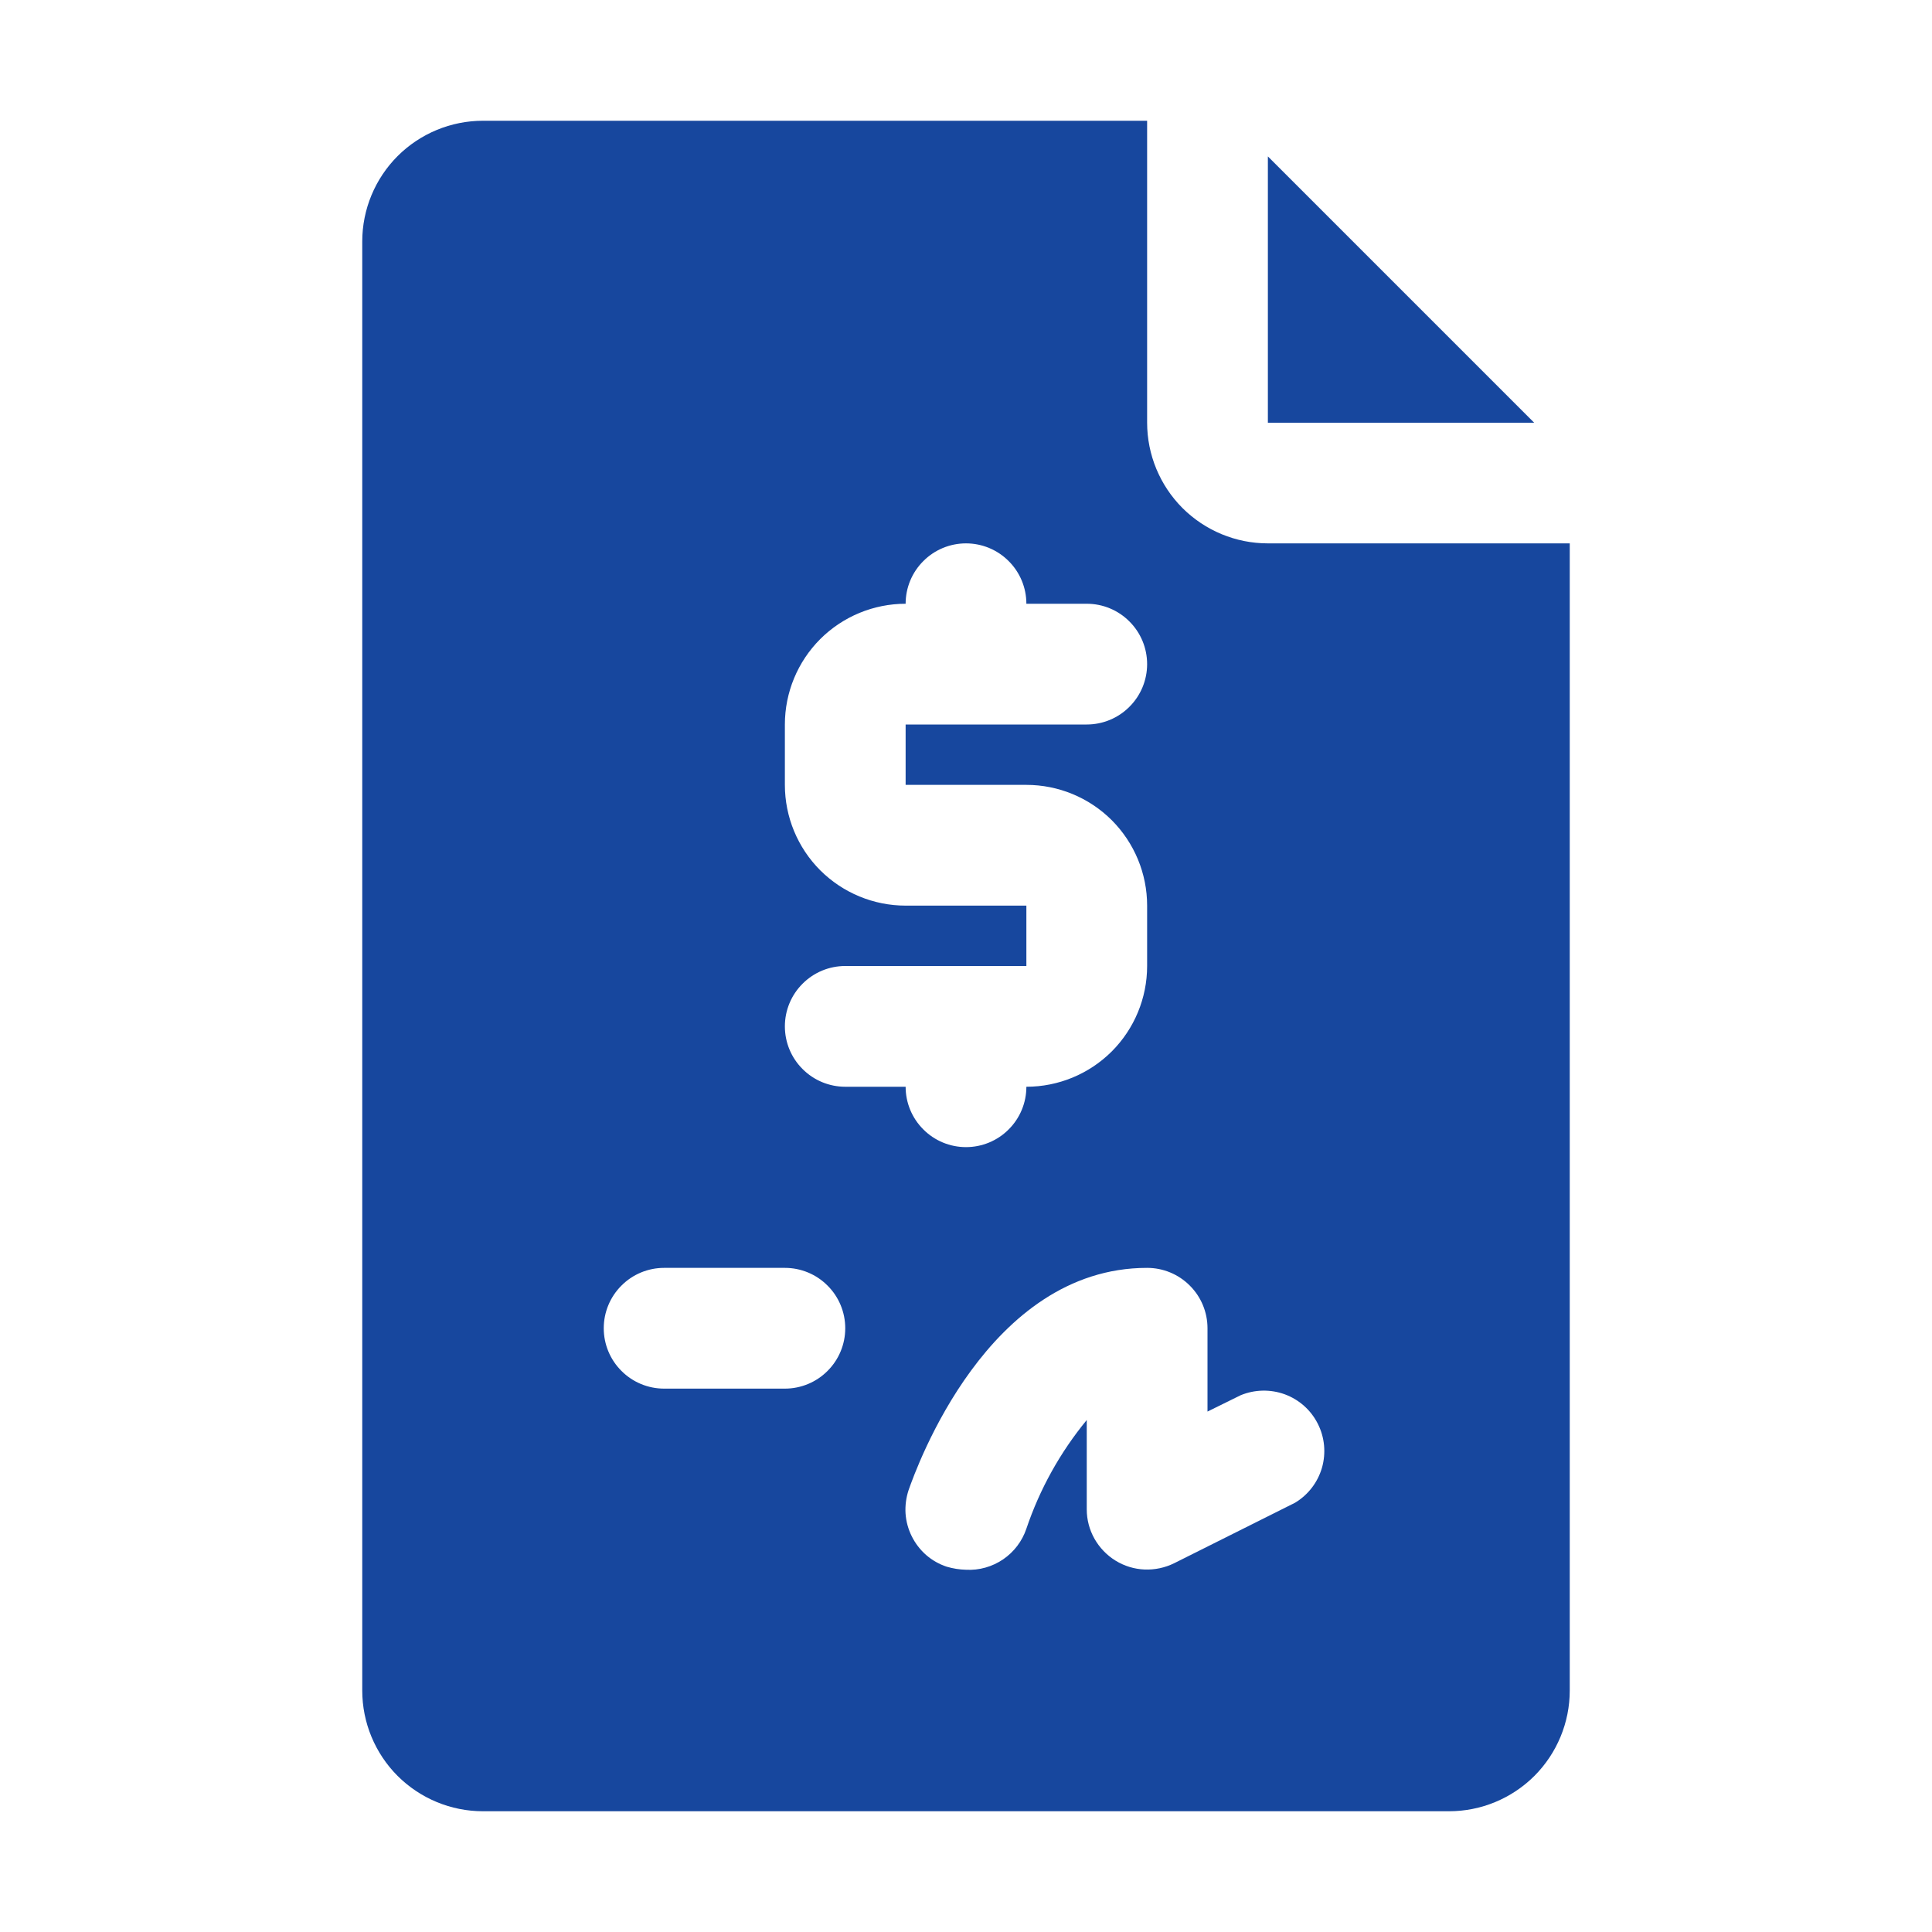 <svg width="24" height="24" viewBox="0 0 24 24" fill="none" xmlns="http://www.w3.org/2000/svg">
<path d="M15.75 6.75C15.352 6.75 14.971 6.592 14.689 6.311C14.408 6.029 14.25 5.648 14.25 5.25V1.5H6C5.602 1.5 5.221 1.658 4.939 1.939C4.658 2.221 4.5 2.602 4.5 3V21C4.5 21.398 4.658 21.779 4.939 22.061C5.221 22.342 5.602 22.5 6 22.5H18C18.398 22.5 18.779 22.342 19.061 22.061C19.342 21.779 19.5 21.398 19.5 21V6.75H15.75ZM9.75 17.25H8.25C8.051 17.25 7.86 17.171 7.72 17.03C7.579 16.89 7.5 16.699 7.5 16.5C7.5 16.301 7.579 16.11 7.72 15.97C7.86 15.829 8.051 15.75 8.25 15.75H9.75C9.949 15.75 10.14 15.829 10.28 15.97C10.421 16.11 10.5 16.301 10.5 16.5C10.5 16.699 10.421 16.89 10.28 17.03C10.14 17.171 9.949 17.25 9.75 17.25ZM10.5 13.5C10.301 13.5 10.11 13.421 9.97 13.28C9.829 13.14 9.75 12.949 9.75 12.75C9.75 12.551 9.829 12.36 9.97 12.22C10.11 12.079 10.301 12 10.5 12H12.75V11.25H11.25C10.852 11.25 10.471 11.092 10.189 10.811C9.908 10.529 9.75 10.148 9.75 9.75V9C9.75 8.602 9.908 8.221 10.189 7.939C10.471 7.658 10.852 7.5 11.25 7.5C11.25 7.301 11.329 7.11 11.47 6.97C11.61 6.829 11.801 6.75 12 6.75C12.199 6.75 12.39 6.829 12.53 6.97C12.671 7.11 12.75 7.301 12.75 7.5H13.5C13.699 7.5 13.89 7.579 14.03 7.72C14.171 7.86 14.25 8.051 14.25 8.25C14.25 8.449 14.171 8.64 14.03 8.78C13.89 8.921 13.699 9 13.5 9H11.25V9.75H12.75C13.148 9.75 13.529 9.908 13.811 10.189C14.092 10.471 14.25 10.852 14.25 11.25V12C14.25 12.398 14.092 12.779 13.811 13.061C13.529 13.342 13.148 13.5 12.75 13.5C12.75 13.699 12.671 13.89 12.53 14.03C12.39 14.171 12.199 14.25 12 14.25C11.801 14.25 11.61 14.171 11.47 14.03C11.329 13.89 11.25 13.699 11.25 13.5H10.5ZM16.087 18.668L14.588 19.418C14.473 19.475 14.346 19.502 14.219 19.497C14.091 19.492 13.967 19.454 13.858 19.387C13.749 19.32 13.659 19.226 13.596 19.115C13.533 19.003 13.5 18.878 13.5 18.75V17.64C13.17 18.041 12.916 18.498 12.75 18.99C12.698 19.145 12.596 19.279 12.461 19.371C12.325 19.463 12.164 19.509 12 19.5C11.919 19.498 11.838 19.485 11.76 19.462C11.666 19.431 11.58 19.382 11.505 19.317C11.431 19.252 11.37 19.173 11.326 19.084C11.282 18.996 11.256 18.9 11.249 18.801C11.243 18.703 11.256 18.604 11.287 18.51C11.385 18.233 12.27 15.75 14.25 15.75C14.449 15.75 14.64 15.829 14.78 15.97C14.921 16.11 15 16.301 15 16.5V17.535L15.412 17.332C15.587 17.26 15.783 17.256 15.961 17.321C16.139 17.387 16.285 17.517 16.37 17.686C16.456 17.855 16.474 18.05 16.422 18.233C16.369 18.415 16.25 18.57 16.087 18.668Z" fill="#17479E"/>
<path d="M15.75 1.943V5.251H19.058L15.75 1.943Z" fill="#17479E"/>
</svg>
